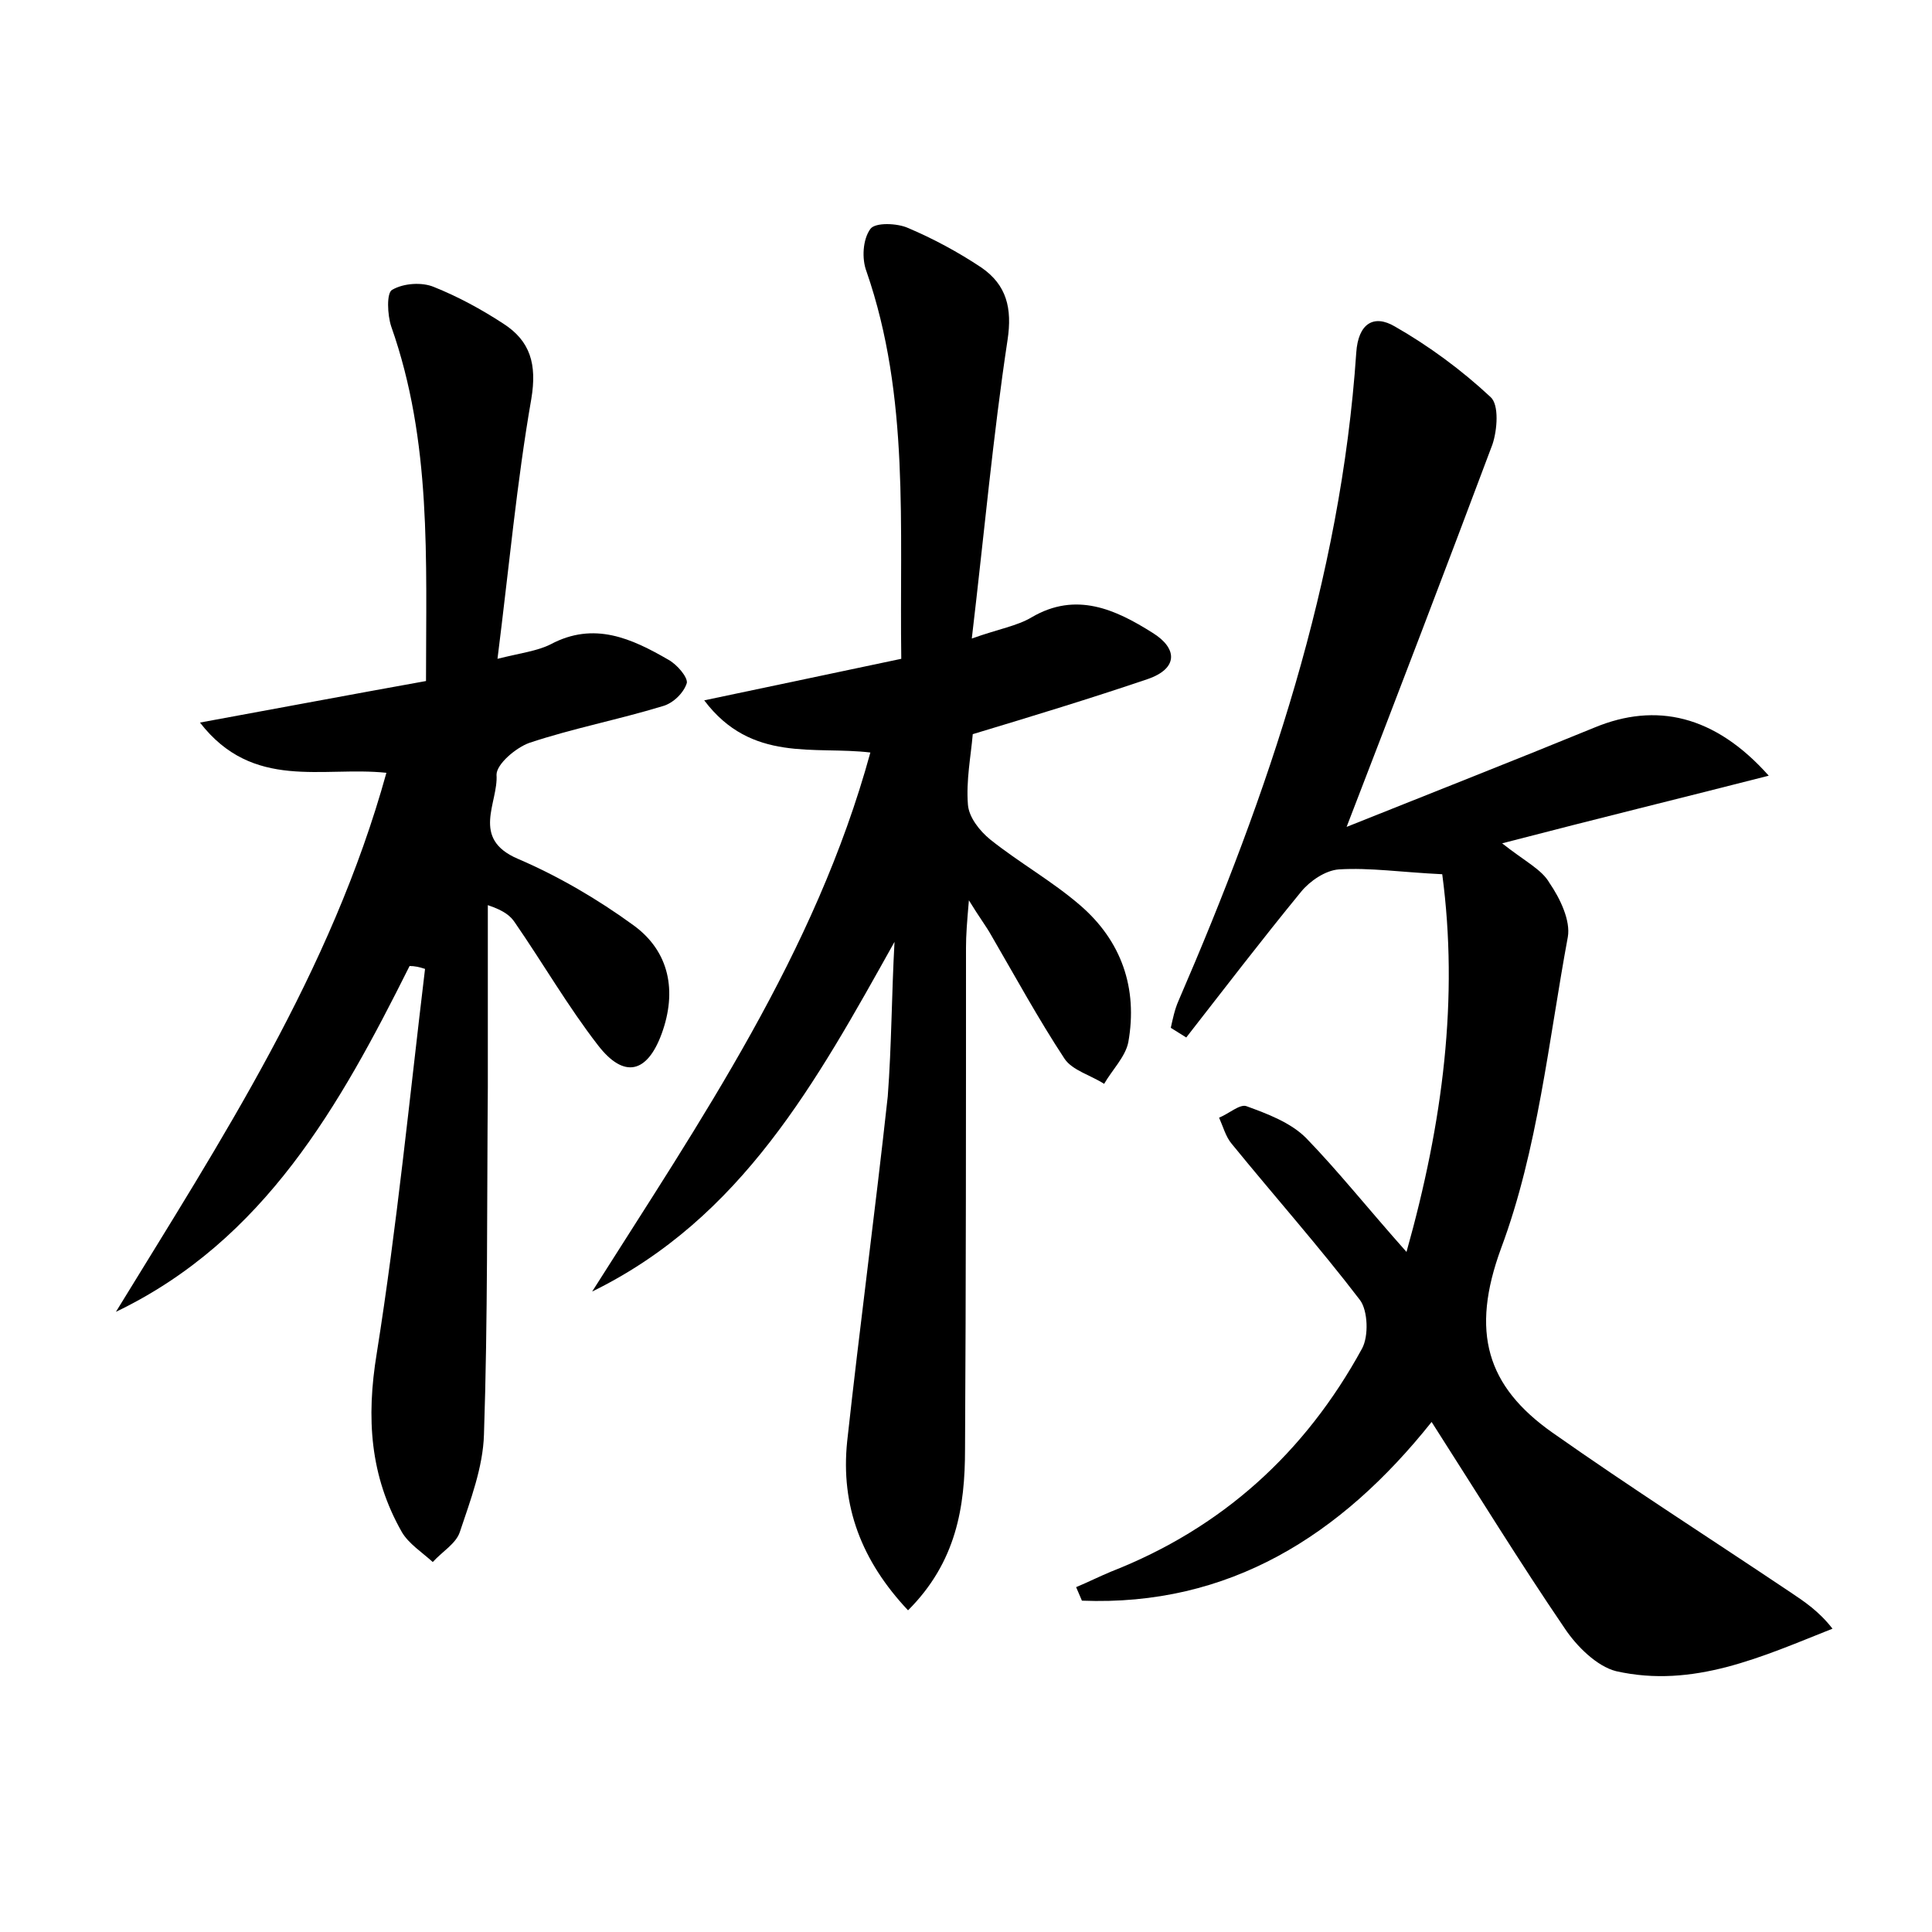<?xml version="1.0" encoding="utf-8"?>
<!-- Generator: Adobe Illustrator 22.0.0, SVG Export Plug-In . SVG Version: 6.00 Build 0)  -->
<svg version="1.1" id="图层_1" xmlns="http://www.w3.org/2000/svg" xmlns:xlink="http://www.w3.org/1999/xlink" x="0px" y="0px"
	 viewBox="0 0 200 200" style="enable-background:new 0 0 200 200;" xml:space="preserve">
<style type="text/css">
	.st0{fill:#FFFFFF;}
</style>
<g>
	
	<path d="M145.6,129.6c3.8-13.5,5.4-26.3,3.7-39.1c-4.2-0.2-7.5-0.7-10.7-0.5c-1.4,0.1-3,1.2-3.9,2.3c-4.1,5-8,10.1-11.9,15.1
		c-0.5-0.3-1.1-0.7-1.6-1c0.2-0.9,0.4-1.9,0.8-2.8c9.3-21.5,16.8-43.5,18.4-67.1c0.2-3,1.8-4,4-2.7c3.5,2,6.9,4.5,9.9,7.3
		c0.9,0.8,0.7,3.4,0.2,4.9c-4.8,12.8-9.7,25.6-15.1,39.6c9-3.6,17.4-6.9,25.7-10.3c6.3-2.6,12.4-1.3,18,5c-9,2.3-17.6,4.4-27.6,7
		c2.4,1.9,4.1,2.7,4.9,4.1c1.1,1.6,2.2,3.9,1.9,5.6c-2,10.8-3.1,22-6.9,32.2c-3.2,8.7-1.5,14.3,5.3,19.1c8.1,5.7,16.4,11,24.6,16.5
		c1.5,1,3,2,4.4,3.8c-7.3,2.9-14.4,6.2-22.4,4.4c-2-0.5-4.1-2.6-5.3-4.4c-4.7-6.9-9-13.9-13.8-21.4c-9.4,11.8-21,19.1-36.2,18.5
		c-0.2-0.5-0.4-0.9-0.6-1.4c1.2-0.5,2.4-1.1,3.6-1.6c11.5-4.5,20.1-12.3,26-23.1c0.7-1.3,0.6-3.9-0.2-5c-4.2-5.5-8.9-10.8-13.3-16.2
		c-0.6-0.7-0.9-1.8-1.3-2.7c1-0.4,2.1-1.4,2.8-1.2c2.2,0.8,4.6,1.7,6.2,3.3C138.5,121.2,141.6,125.1,145.6,129.6z"/>
	<path d="M92.6,97.5c-8.1,14.5-15.8,28.6-31.3,36.2C72.5,116,84.4,98.7,90.1,77.9c-5.8-0.7-12.3,1.1-17.2-5.4
		c7.2-1.5,13.7-2.9,20.4-4.3c-0.2-13.7,0.9-27.1-3.6-40.1c-0.5-1.3-0.4-3.3,0.4-4.4c0.5-0.7,2.8-0.6,3.9-0.1
		c2.6,1.1,5.2,2.5,7.6,4.1c2.6,1.8,3.2,4.2,2.7,7.5c-1.5,9.9-2.4,19.9-3.7,30.9c2.8-1,4.7-1.3,6.2-2.2c4.6-2.7,8.7-0.8,12.5,1.6
		c2.6,1.6,2.7,3.7-0.5,4.8c-5.9,2-11.8,3.8-18.1,5.7c-0.2,2.3-0.7,4.8-0.5,7.3c0.1,1.3,1.2,2.7,2.3,3.6c3,2.4,6.4,4.3,9.3,6.8
		c4.3,3.7,6,8.6,5,14.2c-0.3,1.5-1.7,2.9-2.5,4.3c-1.4-0.9-3.3-1.4-4.1-2.6c-2.7-4.1-5.1-8.5-7.6-12.8c-0.5-0.9-1.2-1.8-2.3-3.6
		c-0.2,2.3-0.3,3.6-0.3,4.9c0,17.3,0,34.6-0.1,51.9c0,6-0.9,11.7-5.9,16.7c-4.8-5.1-7-10.8-6.3-17.5c1.3-11.9,2.9-23.8,4.2-35.7
		C92.3,108.2,92.3,102.9,92.6,97.5z"/>
	<path d="M42.4,100c-7.2,14.4-15,28.4-30.4,35.8c10.9-17.8,22.3-35.2,28-55.8c-6.6-0.7-13.8,1.9-19.3-5.2c8.2-1.5,15.6-2.9,23.4-4.3
		c0-12.6,0.6-24.8-3.6-36.7c-0.4-1.2-0.5-3.5,0.1-3.8c1.2-0.7,3.1-0.8,4.3-0.3c2.5,1,4.9,2.3,7.2,3.8c2.8,1.8,3.5,4.2,2.9,7.8
		c-1.5,8.6-2.3,17.4-3.5,26.9c2.4-0.6,4.1-0.8,5.5-1.5c4.5-2.4,8.4-0.6,12.2,1.6c0.9,0.5,2,1.8,1.9,2.4c-0.3,1-1.4,2.1-2.5,2.4
		c-4.6,1.4-9.3,2.3-13.8,3.8c-1.4,0.5-3.4,2.2-3.4,3.3c0.2,2.9-2.7,6.6,2.2,8.7c4.2,1.8,8.3,4.2,12,6.9c3.7,2.7,4.5,6.8,2.9,11.2
		c-1.5,4.1-3.9,4.7-6.6,1.2c-3.1-4-5.7-8.5-8.6-12.7c-0.4-0.6-1-1.2-2.8-1.8c0,6.3,0,12.5,0,18.8c-0.1,12,0,24-0.4,36
		c-0.1,3.4-1.4,6.8-2.5,10.1c-0.4,1.2-1.8,2-2.8,3.1c-1.1-1-2.5-1.9-3.2-3.1c-3.3-5.8-3.7-11.8-2.6-18.5c2.1-13.2,3.4-26.5,5-39.8
		C43.4,100.1,42.9,100,42.4,100z"/>
</g>
</svg>
